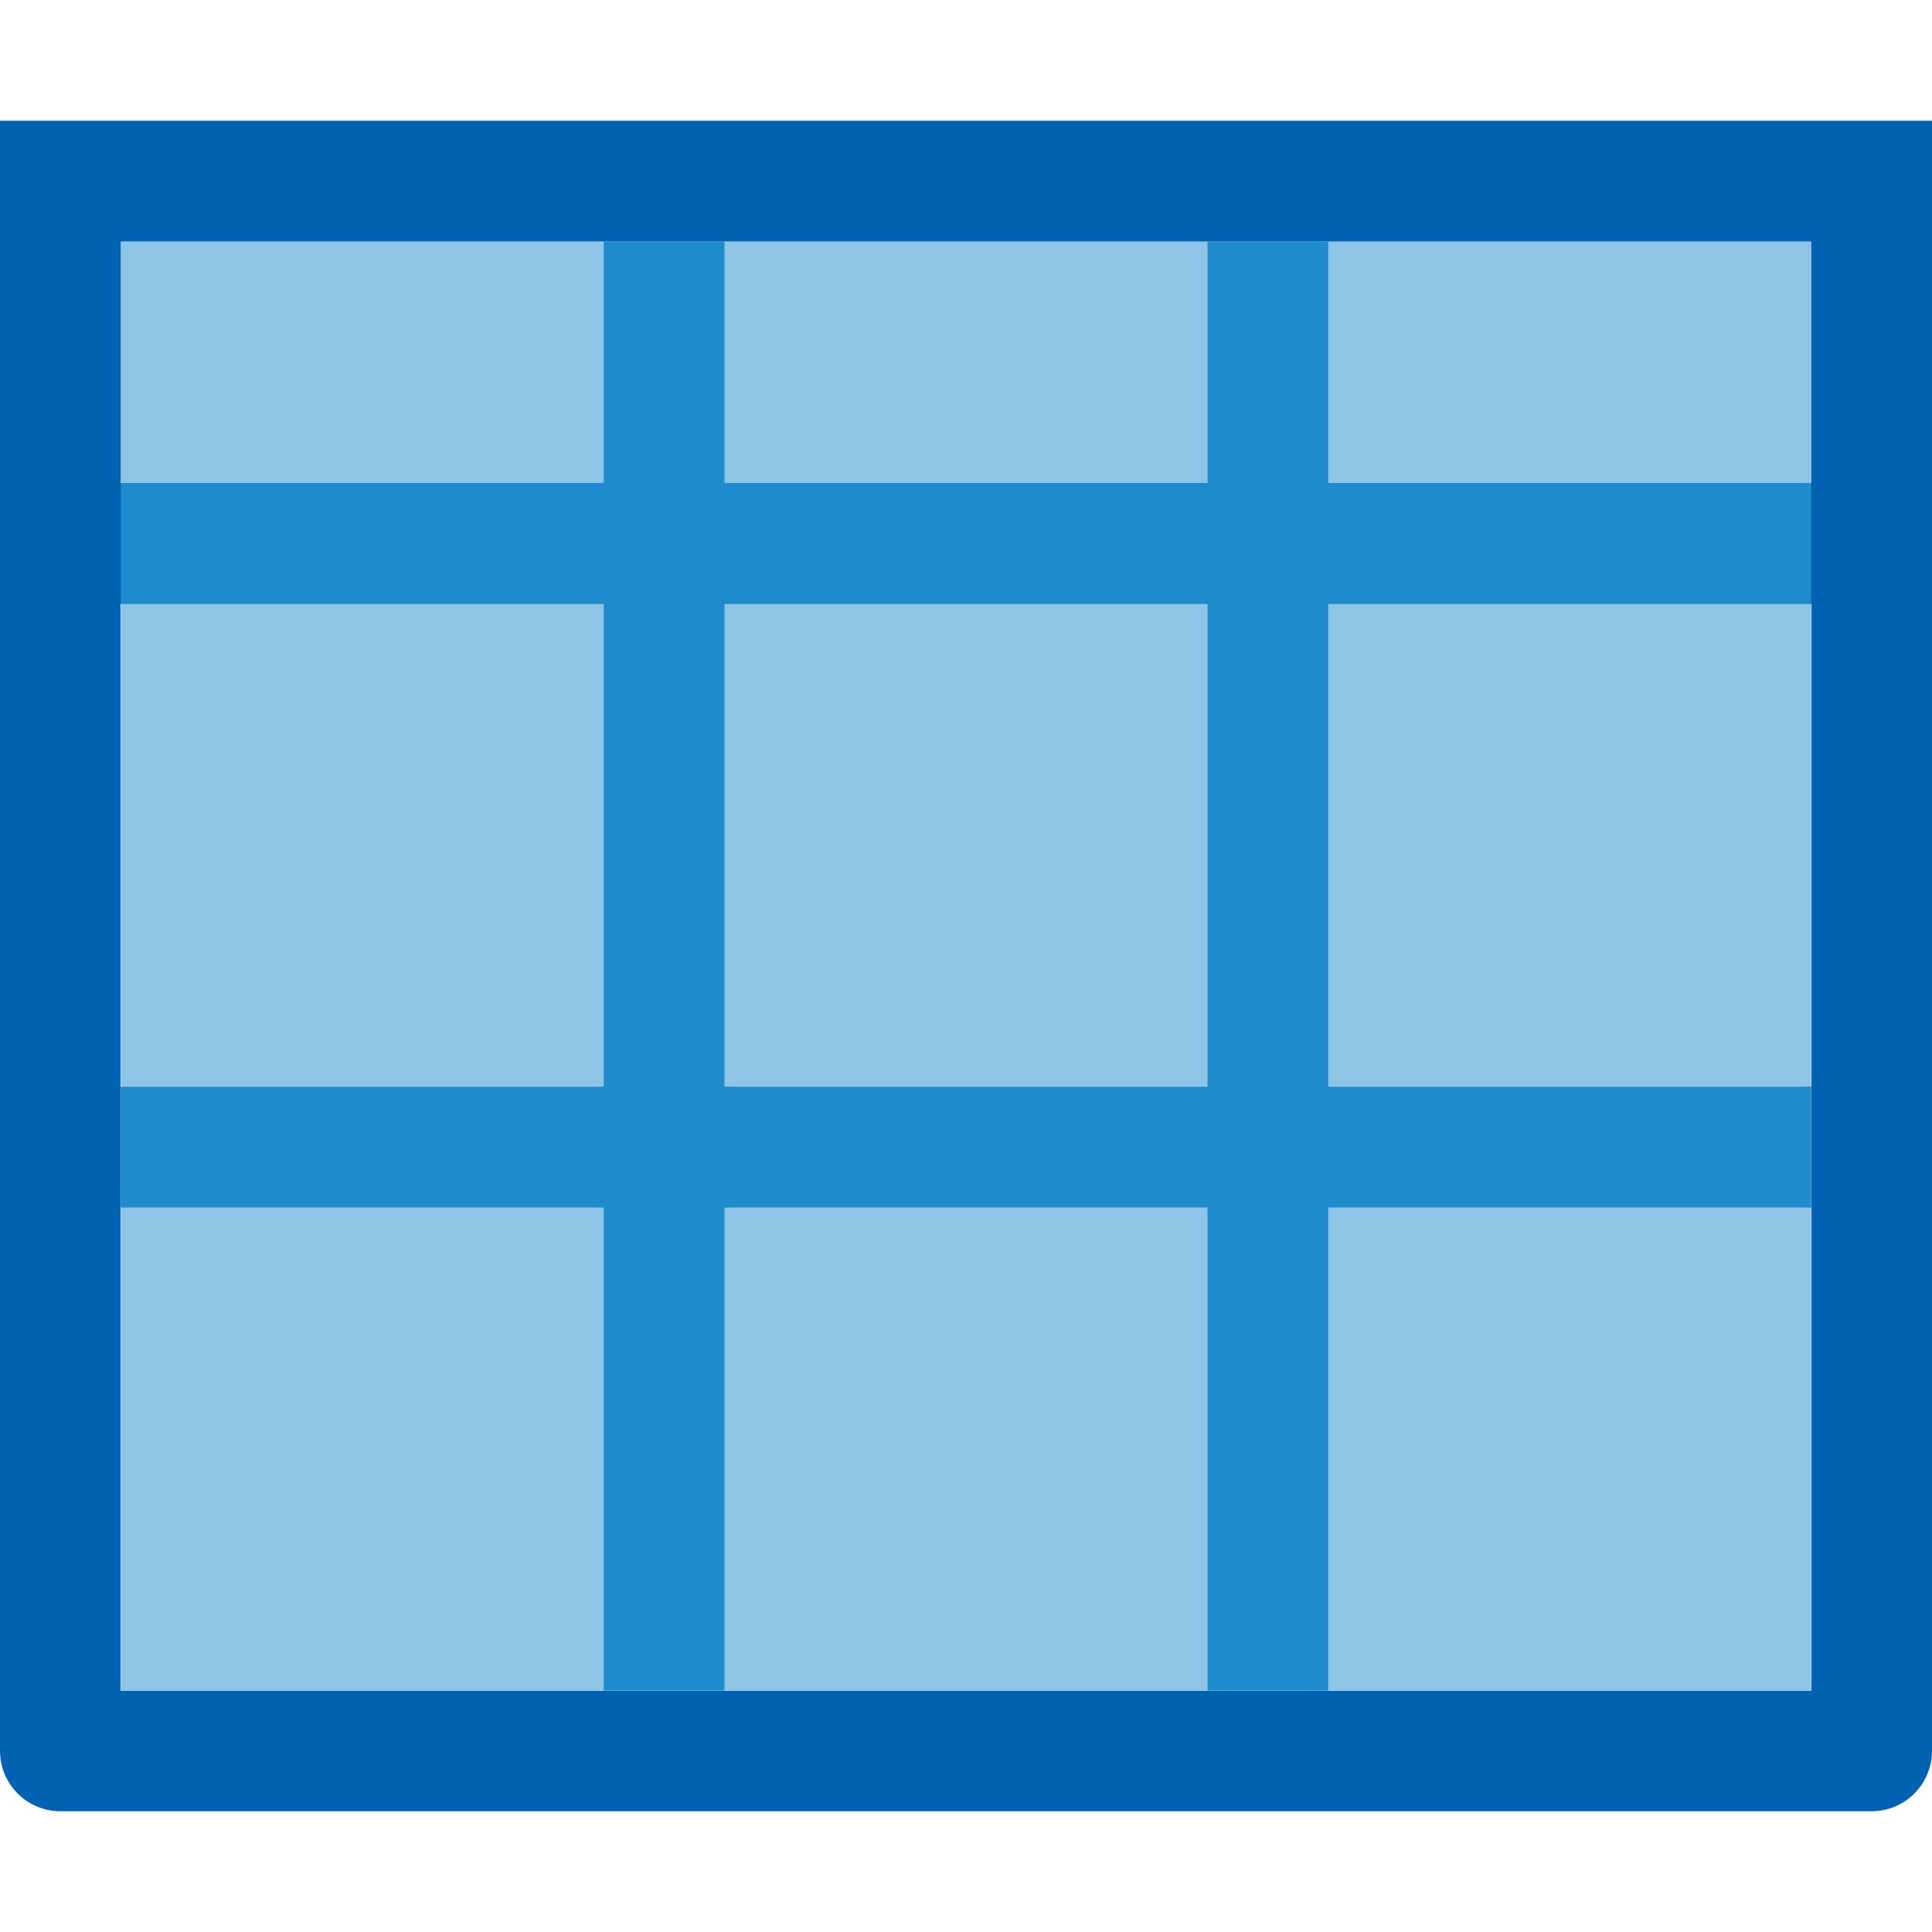 <svg viewBox="0 0 16 16" xmlns="http://www.w3.org/2000/svg">/&amp;amp;amp;gt;<path d="m1 2h14v12h-14z" fill="#1e8bcd" opacity=".5" stroke-width="1.155"/><path d="m0 1v4 9.5c-0.0.276.224.5.5.5h15c.276 0.0.5-.224.5-.5v-9.5-4zm1 1h14v2h-14zm-.002 3h14.004v9.002h-14.004z" fill="#0063b1"/><path d="m5 2v2h-4v1h4v4h-4v1h4v4h1v-4h4v4h1v-4h4v-1h-4v-4h4v-1h-4v-2h-1v2h-4v-2zm1 3h4v4h-4z" fill="#1e8bcd"/></svg>